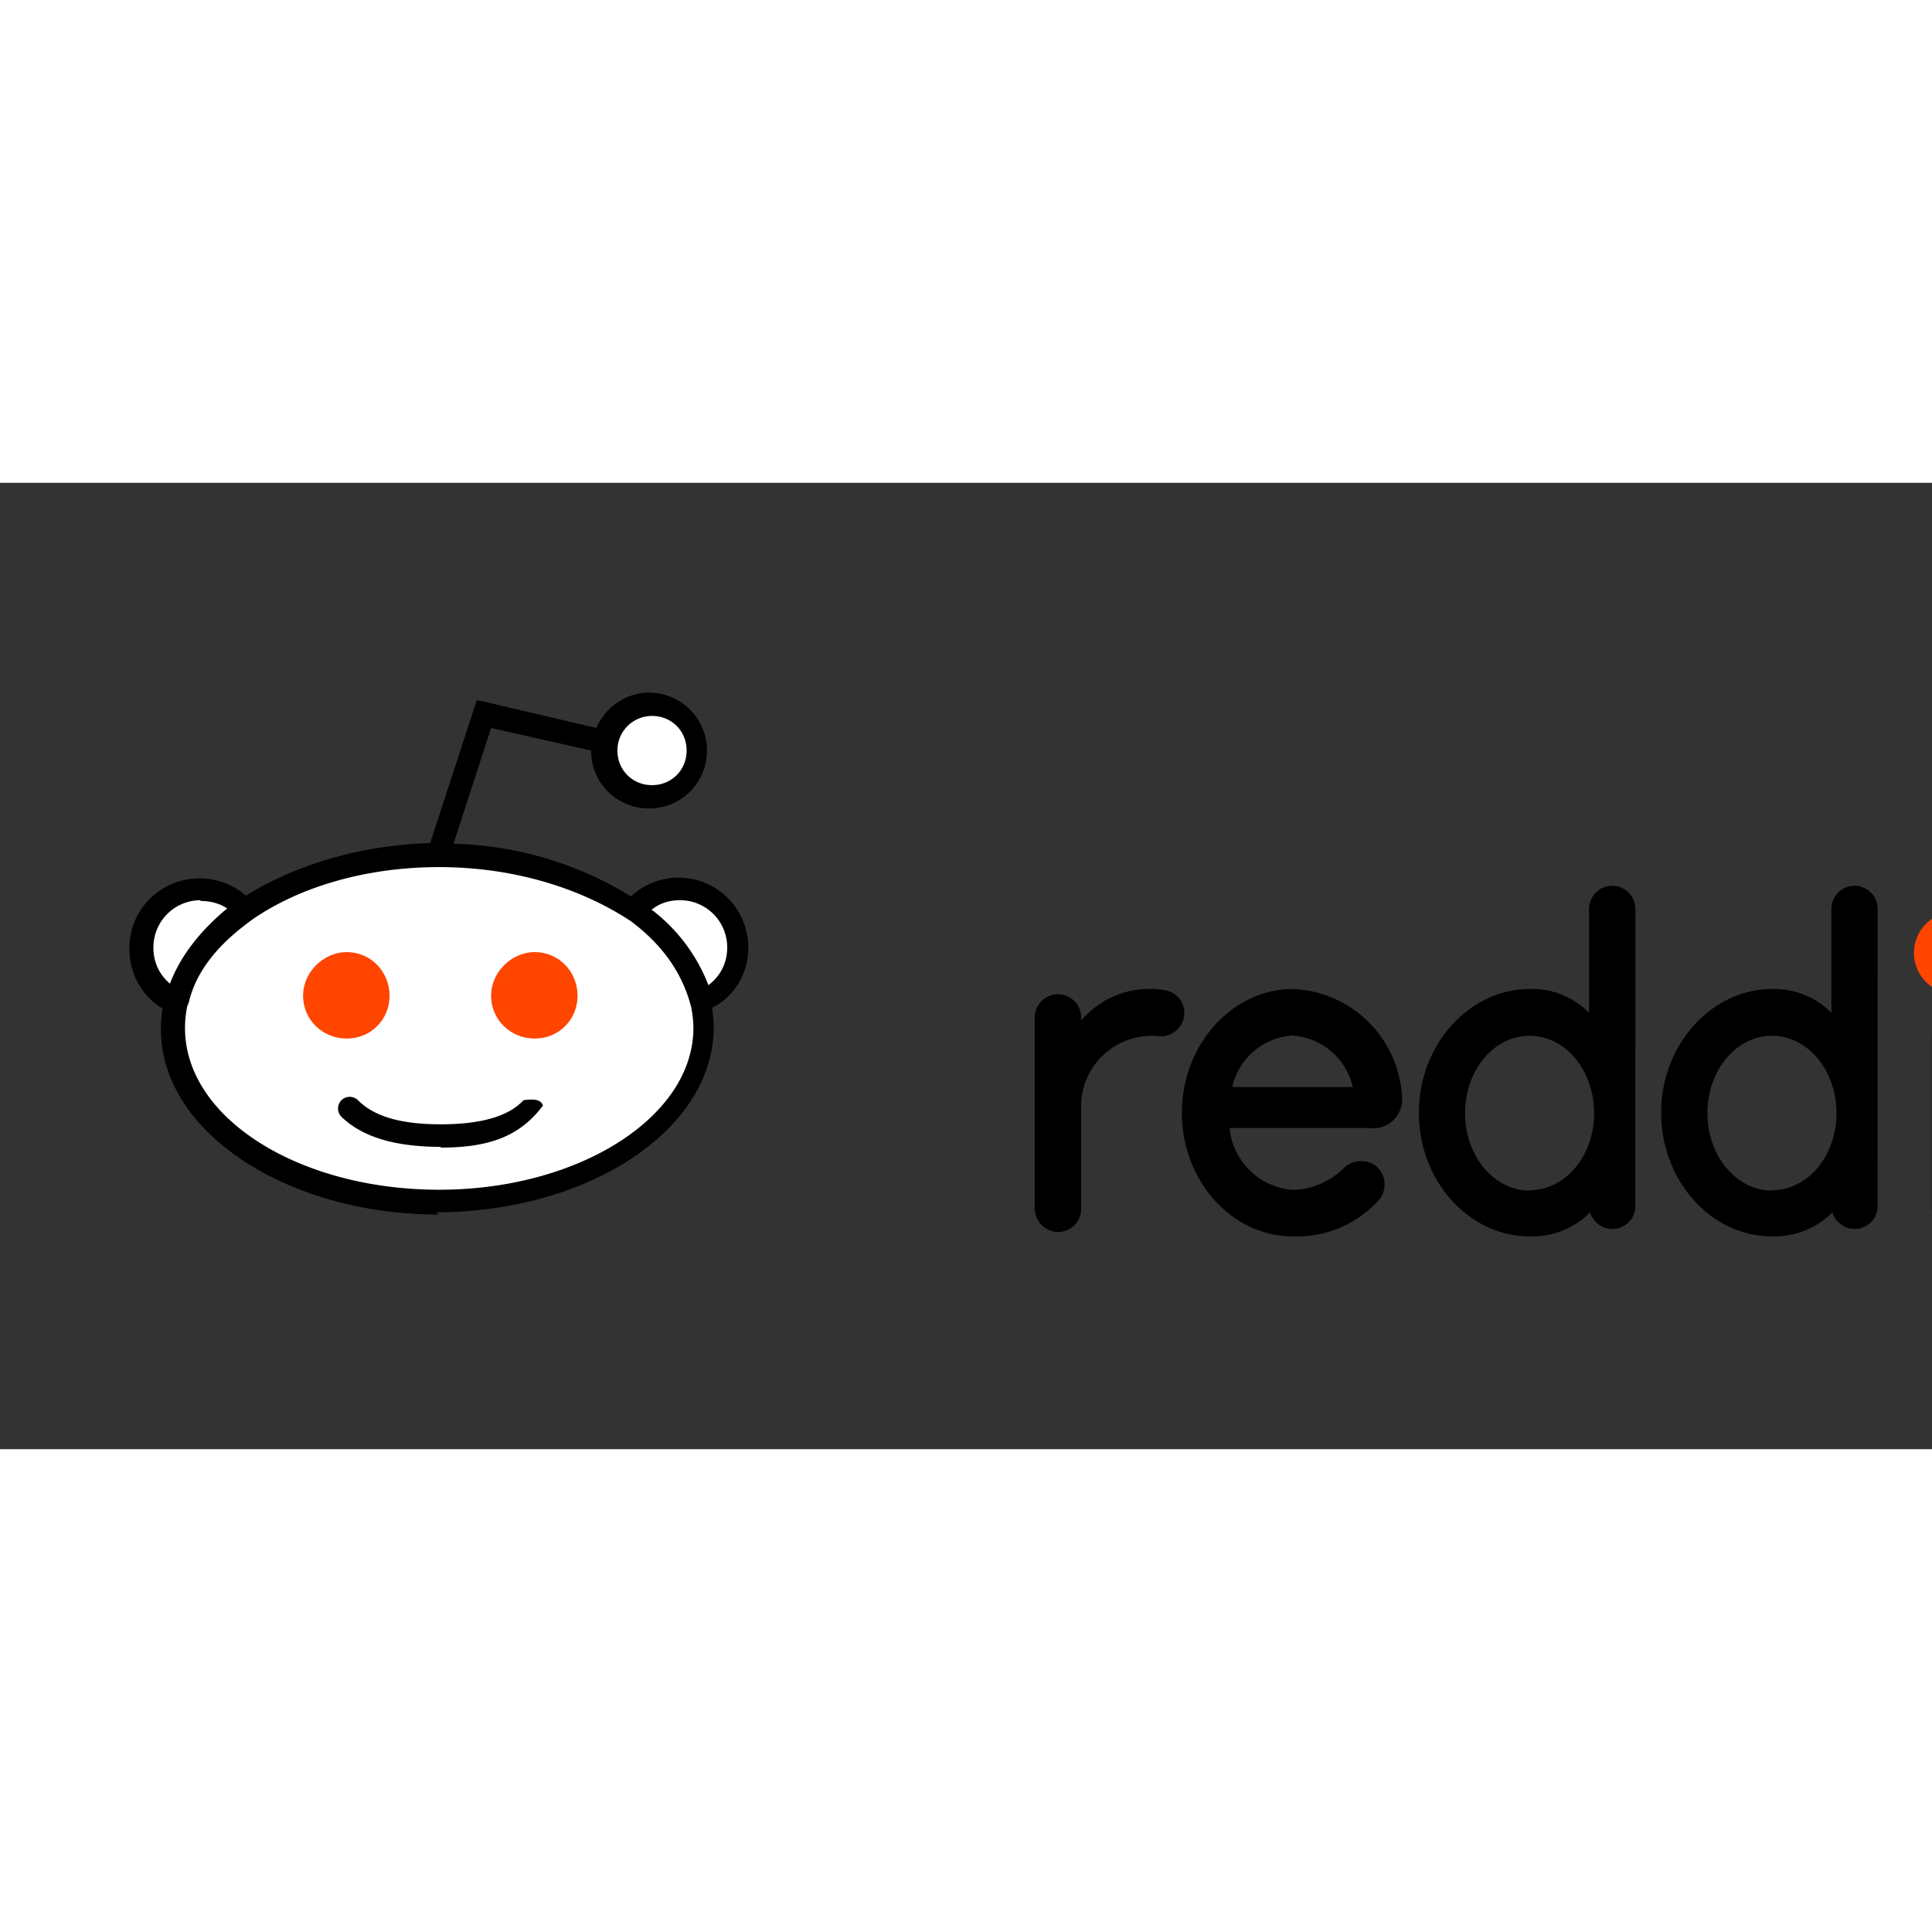 <svg xmlns="http://www.w3.org/2000/svg" viewBox="-4.771 0.104 2.569 1.285" height="1em" width="1em">
  <rect x="-4.771" y="0.104" width="2.569" height="1.285" fill="#333333" stroke="none"/>
  <path d="M-4.063.937c-.03.03-.08.037-.122.037s-.09-.006-.122-.037m.34-.488l-.156-.037-.06.185.06-.185m.28.05c0 .022-.012.042-.03.053s-.043.01-.062 0-.03-.03-.03-.053c.001-.033.028-.06.062-.06s.06.027.062.06zm.01.37c0 .127-.158.23-.354.23S-4.54.958-4.54.83-4.382.6-4.187.6s.354.103.354.23zm-.702-.036c-.028-.012-.047-.04-.047-.072s.02-.062.05-.073.065-.002.086.023m.518.002c.02-.026.055-.036.087-.025s.052.04.052.074-.02.06-.05.073" fill="#fff"/>
  <path d="M-4.187 1.077c-.203 0-.37-.11-.37-.246 0-.01.001-.02.002-.028-.028-.017-.044-.047-.044-.08 0-.052.042-.093.093-.093.023 0 .045.008.062.023.064-.04.15-.067.245-.07l.062-.19.014.003.145.034c.012-.028.04-.047.07-.047.042 0 .077.034.077.077s-.034.077-.077.077-.077-.034-.077-.077l-.133-.03-.05.154a.47.47 0 0 1 .236.07c.017-.016.04-.025.063-.025.052 0 .093.042.093.093 0 .034-.018.065-.048.08.001.01.002.017.002.026 0 .136-.166.246-.37.246zM-4.522.8a.14.14 0 0 0-.003.029c0 .12.152.215.338.215s.338-.097.338-.215a.14.14 0 0 0-.003-.028c-.012-.047-.04-.084-.08-.114C-4 .642-4.09.615-4.187.615s-.184.026-.246.068c-.048.034-.077.07-.087.112zm.618-.128a.23.23 0 0 1 .075.1c.016-.012.025-.03.025-.05 0-.035-.028-.063-.063-.063-.014 0-.027.004-.038.013zm-.6-.013c-.035 0-.063.028-.063.063 0 .02.008.036.022.048.014-.037.04-.07.076-.1-.01-.007-.023-.01-.036-.01zm.6-.245c-.025 0-.046.02-.046.046s.02.046.046.046.046-.02.046-.046-.02-.046-.046-.046zm-.28.573c-.062 0-.105-.013-.133-.04-.006-.006-.006-.016 0-.022s.016-.006.022 0c.022.022.058.032.11.032s.09-.01.11-.032c.02-.003.024.002.026.007-.032.043-.075.056-.137.056z"/>
  <path d="M-4.06.728c-.03 0-.058.026-.058.058s.026.057.058.057.057-.025.057-.057-.025-.058-.057-.058zm-.25 0c-.03 0-.058.026-.058.058s.026.057.058.057.057-.025.057-.057-.025-.058-.057-.058z" fill="#ff4500"/>
  <g transform="matrix(.001 0 0 .001 -4.42 .501)">
    <circle cx="2248.8" cy="228.1" r="54.8" fill="#ff4500"/>
    <path d="M1472.2 461.3c21.2 1.5 39.6-14.5 41.2-35.8.1-1.2.1-2.6.1-3.9a138.77 138.77 0 0 0-2.7-22.2c-13-69.4-72.3-120.5-142.8-123.3-80.3 0-147.4 73.8-147.4 164.4s66 164.5 147.3 164.5c43.1 1.7 84.9-15.7 113.9-47.6 11.9-13 10.9-33.1-2.1-45-1-.9-1.9-1.7-2.9-2.4-13-8.1-29.9-6.4-40.9 4.2-18.1 18-42.4 28.3-68 29.1-44.2-3.5-79.6-38.1-84-82.4H1471zM1367.6 338c38.9 2.6 71.6 30.4 80.3 68.5h-160.4c8.6-38.2 41.1-66 80.1-68.5zm-143.8-30c0-15.4-11.4-28.5-26.7-30.4-41.3-6.9-83.3 8.4-110.4 40.4v-4a30.86 30.86 0 1 0-61.8 0v253c-.4 16.6 12.3 30.7 28.9 32.1 16.9 1.2 31.7-11.6 32.8-28.5.1-1.2.1-2.4 0-3.6V437.2c-2.7-51.8 37-95.9 88.8-98.7a80.71 80.71 0 0 1 13.9.3h6.2c16-1.4 28.3-14.7 28.3-30.8zm1055.8 33.2a30.86 30.86 0 1 0-61.8 0v225.7a30.86 30.86 0 1 0 61.8 0zm-456-171.5c0-17-13.8-30.8-30.8-30.8s-30.8 13.8-30.8 30.8v138c-20.8-21-49.4-32.4-78.9-31.6-80.3 0-147.4 73.8-147.4 164.4S1601.8 605 1683.1 605c30 .9 59-10.6 80.3-31.9 4.8 16.3 21.9 25.6 38.2 20.8 12.3-3.6 21.1-14.4 21.9-27.3zm-140.7 374.4c-47.3 0-85.8-46-85.8-102.9s38.2-102.9 85.8-102.9 85.8 46 85.8 102.9-38.2 102.4-85.6 102.4zm462.9-374.4c0-17-13.8-30.8-30.8-30.8s-30.8 13.8-30.8 30.8v138c-20.8-21-49.4-32.4-78.9-31.6-80.3 0-147.4 73.8-147.4 164.4S1924 605 2005.3 605c30 .9 59-10.6 80.3-31.9 4.8 16.3 21.9 25.6 38.2 20.8 12.3-3.6 21.1-14.4 21.9-27.3zm-140.6 374.4c-47.3 0-85.8-46-85.8-102.9s38.2-102.9 85.8-102.9 85.8 46 85.8 102.9-38.2 102.4-85.6 102.4zm434.5 22.7V338h26.7c14.8.9 27.4-10.4 28.3-25.1 0-.5.1-1.1.1-1.7 1.3-14.7-9.6-27.7-24.2-29-.8-.1-1.7-.1-2.5-.1h-28.3v-42.5c.2-16.5-12.4-30.4-28.9-31.9-16.9-1.2-31.6 11.6-32.8 28.5-.1.7-.1 1.5-.1 2.2v44.4h-26.8c-14.8-.9-27.4 10.4-28.3 25.1 0 .5-.1 1.1-.1 1.7-1.3 14.7 9.6 27.7 24.2 29 .8.1 1.7.1 2.5.1h26.7v228.2c0 17 13.8 30.8 30.8 30.8 17 1.1 31.5-11.9 32.6-28.9.1-.6.1-1.3.1-2z"/>
  </g>
</svg>

